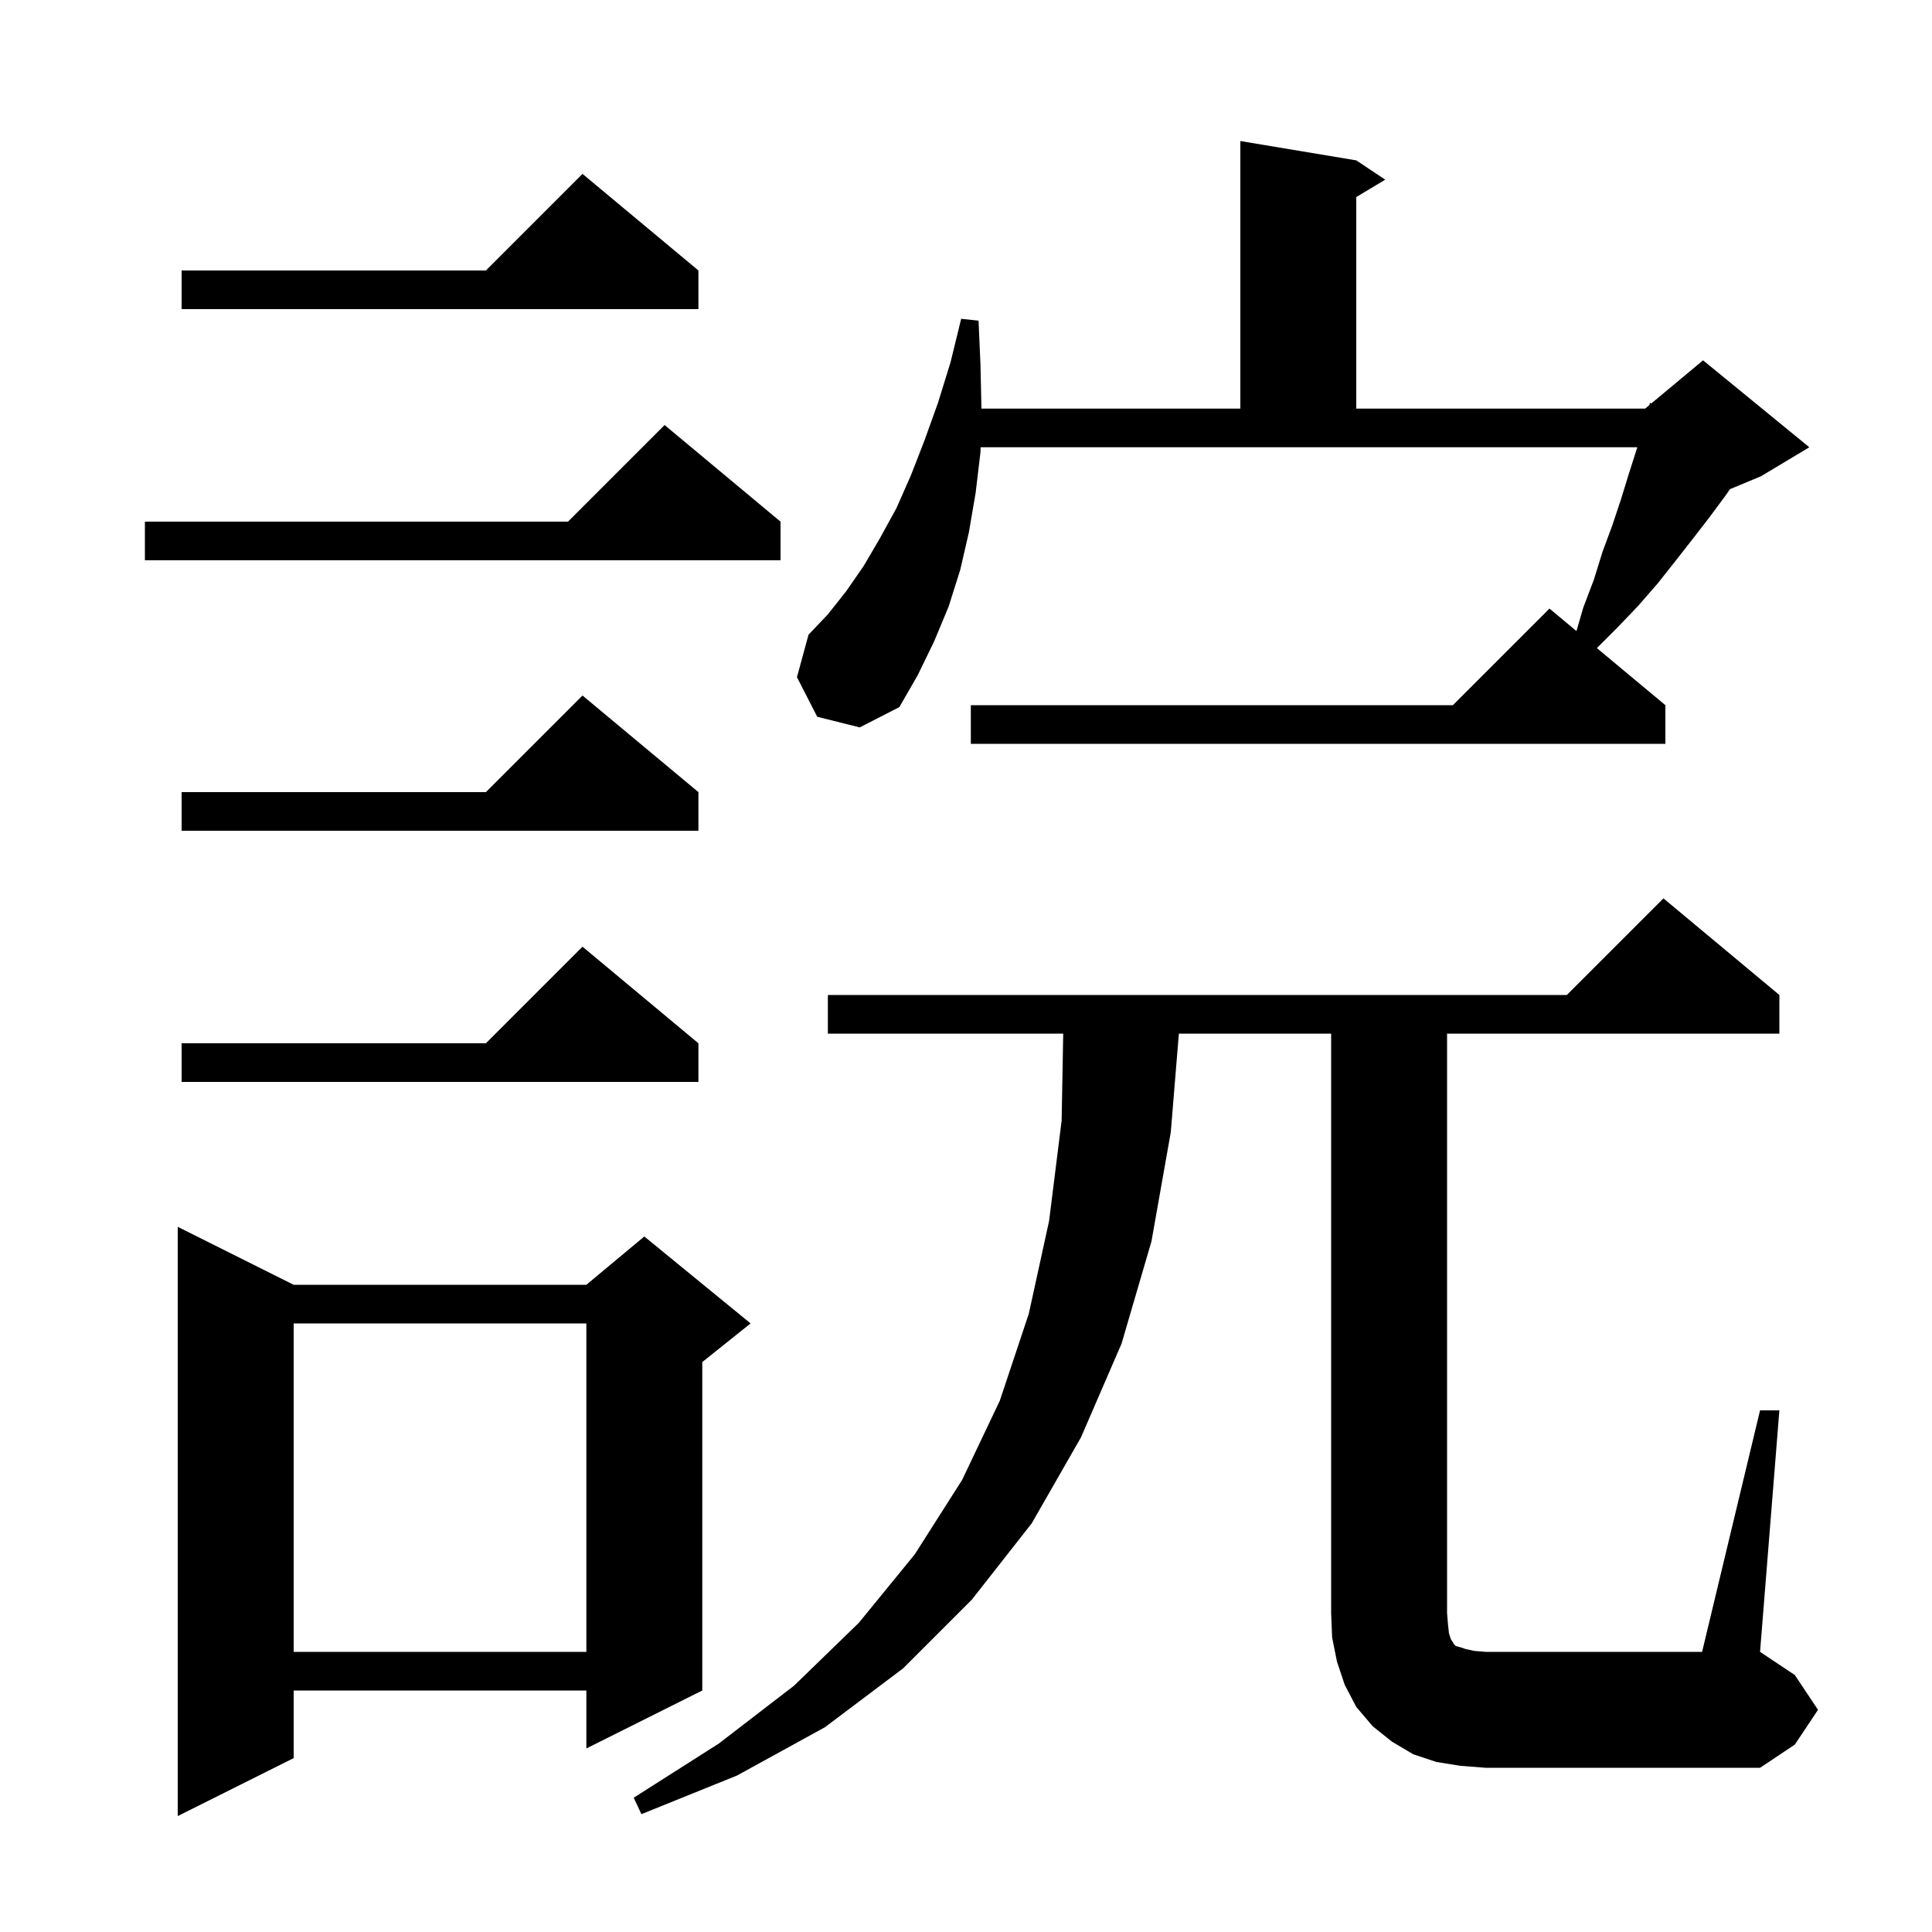 <svg xmlns="http://www.w3.org/2000/svg" xmlns:xlink="http://www.w3.org/1999/xlink" version="1.1" baseProfile="full" viewBox="0 0 200 200" width="200" height="200">
<g fill="black">
<path d="M 30.4 133.0 L 60.7 133.0 L 66.7 128.0 L 77.7 137.0 L 72.7 141.0 L 72.7 175.0 L 60.7 181.0 L 60.7 175.0 L 30.4 175.0 L 30.4 182.0 L 18.4 188.0 L 18.4 127.0 Z M 182.2 146.0 L 184.2 146.0 L 182.2 171.0 L 185.8 173.4 L 188.2 177.0 L 185.8 180.6 L 182.2 183.0 L 153.8 183.0 L 151.2 182.8 L 148.7 182.4 L 146.3 181.6 L 144.1 180.3 L 142.1 178.7 L 140.4 176.7 L 139.2 174.4 L 138.4 172.0 L 137.9 169.5 L 137.8 167.0 L 137.8 107.0 L 122.036 107.0 L 121.2 117.2 L 119.2 128.5 L 116.1 139.1 L 111.9 148.8 L 106.8 157.7 L 100.6 165.6 L 93.5 172.7 L 85.4 178.8 L 76.3 183.8 L 66.4 187.8 L 65.6 186.1 L 74.4 180.5 L 82.2 174.5 L 88.9 168.0 L 94.7 160.9 L 99.6 153.2 L 103.5 145.0 L 106.5 136.0 L 108.6 126.4 L 109.9 116.0 L 110.064 107.0 L 85.7 107.0 L 85.7 103.0 L 162.2 103.0 L 172.2 93.0 L 184.2 103.0 L 184.2 107.0 L 149.8 107.0 L 149.8 167.0 L 149.9 168.2 L 150.0 169.1 L 150.2 169.7 L 150.4 170.0 L 150.5 170.2 L 150.7 170.4 L 151.1 170.5 L 151.7 170.7 L 152.6 170.9 L 153.8 171.0 L 176.2 171.0 Z M 30.4 137.0 L 30.4 171.0 L 60.7 171.0 L 60.7 137.0 Z M 72.3 108.0 L 72.3 112.0 L 18.8 112.0 L 18.8 108.0 L 50.3 108.0 L 60.3 98.0 Z M 72.3 82.0 L 72.3 86.0 L 18.8 86.0 L 18.8 82.0 L 50.3 82.0 L 60.3 72.0 Z M 84.6 74.2 L 82.5 70.1 L 83.7 65.7 L 85.7 63.6 L 87.6 61.2 L 89.4 58.6 L 91.1 55.7 L 92.8 52.6 L 94.3 49.2 L 95.7 45.6 L 97.1 41.7 L 98.4 37.5 L 99.5 33.0 L 101.3 33.2 L 101.5 37.8 L 101.598 42.3 L 128.4 42.3 L 128.4 14.6 L 140.4 16.6 L 143.4 18.6 L 140.4 20.4 L 140.4 42.3 L 170.3 42.3 L 170.742 41.932 L 170.8 41.7 L 170.941 41.766 L 176.3 37.3 L 187.3 46.3 L 182.3 49.3 L 179.081 50.641 L 178.7 51.2 L 177.0 53.5 L 175.3 55.7 L 173.5 58.0 L 171.6 60.4 L 169.6 62.7 L 167.4 65.0 L 165.309 67.091 L 172.4 73.0 L 172.4 77.0 L 100.5 77.0 L 100.5 73.0 L 150.4 73.0 L 160.4 63.0 L 163.195 65.329 L 163.9 62.9 L 165.0 60.0 L 165.9 57.1 L 166.9 54.4 L 167.8 51.7 L 168.6 49.1 L 169.496 46.3 L 101.511 46.3 L 101.5 46.8 L 101.0 51.0 L 100.3 55.1 L 99.4 59.0 L 98.2 62.8 L 96.7 66.4 L 95.0 69.9 L 93.1 73.2 L 89.0 75.3 Z M 80.8 54.0 L 80.8 58.0 L 15.0 58.0 L 15.0 54.0 L 58.8 54.0 L 68.8 44.0 Z M 72.3 28.0 L 72.3 32.0 L 18.8 32.0 L 18.8 28.0 L 50.3 28.0 L 60.3 18.0 Z " />
</g>
</svg>
